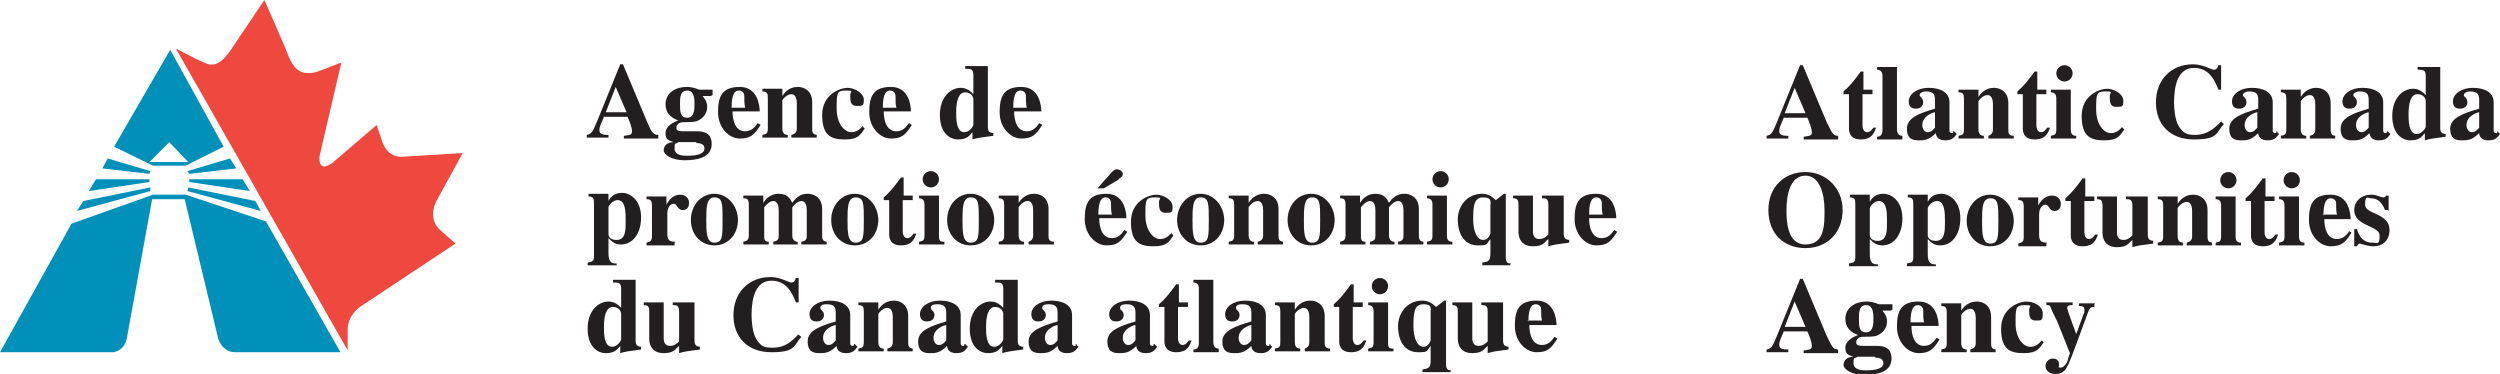 <?xml version="1.0" encoding="UTF-8"?>
<svg xmlns="http://www.w3.org/2000/svg" version="1.1" viewBox="0 0 276.1 41.3">
  <defs>
    <style>
      .cls-1, .cls-2 {
        fill: #231f20;
      }

      .cls-2 {
        fill-rule: evenodd;
      }

      .cls-3 {
        fill: #ef483e;
      }

      .cls-4 {
        fill: #0090ba;
      }
    </style>
  </defs>
  <!-- Generator: Adobe Illustrator 28.7.1, SVG Export Plug-In . SVG Version: 1.2.0 Build 142)  -->
  <g>
    <g id="Layer_1">
      <g>
        <path class="cls-4" d="M29.4,24.5l8.2,14.4h-11.6c-1.5,0-1.9-1.5-1.9-1.5l-3.7-15.4h-3.6l-2.8,15.4c-.3,1.4-1.5,1.5-1.5,1.5H0l7.9-14.2,9-3.2h3.6l9,3h0Z"/>
        <polygon class="cls-4" points="18.9 18.3 16.9 18.3 12.6 16.2 18.8 5.5 24.7 16.2 20.5 18.3 18.9 18.3 18.6 17.9 20.8 17.9 18.7 15.7 16.5 17.9 18.6 17.9 18.9 18.3 18.9 18.3"/>
        <path class="cls-3" d="M19.5,5.5l18.9,33.2v-2.3c0-1.7,1.5-2.6,1.5-2.6l10.4-6.9-1.8-1.6c-1.3-1.3-.3-3.1-.3-3.1l2.9-5.3-6.5.4c-1.9.2-2.4-1.7-2.4-1.7l-.6-1.8-4.9,4.2c-1.7,1.2-1.4-.8-1.4-.8l2.4-10.3-2.6,1c-2.2.7-2.8-.8-3.2-1.6,0-.2-2.7-6.3-2.7-6.3l-3.7,5.5c-1.4,2-2.2,1.8-3.2,1.3-.7-.3-2.8-1.4-2.8-1.4h0Z"/>
        <polygon class="cls-4" points="11.9 17.5 11.3 18.6 16.5 19.2 16.6 18.9 11.9 17.5 11.9 17.5"/>
        <polygon class="cls-4" points="10.6 19.8 16.5 19.8 16.5 20.1 9.8 21.1 10.6 19.8 10.6 19.8"/>
        <polygon class="cls-4" points="9.2 22.2 8.5 23.3 16.6 21.1 16.6 20.7 9.2 22.2 9.2 22.2"/>
        <polygon class="cls-4" points="25.4 17.5 26.1 18.6 20.9 19.2 20.7 18.9 25.4 17.5 25.4 17.5"/>
        <polygon class="cls-4" points="26.8 19.8 20.9 19.8 20.9 20.1 27.6 21.1 26.8 19.8 26.8 19.8"/>
        <polygon class="cls-4" points="28.2 22.2 28.8 23.3 20.7 21.1 20.8 20.7 28.2 22.2 28.2 22.2"/>
        <path class="cls-2" d="M203,38.6c-.6,0-.7-.4-1.3-1.6l-2.6-6.2h-.3l-2.6,6.4c-.4.9-.5,1.3-1.1,1.4v.3h2.4v-.3c-.4,0-1,0-1-.5s.2-.7.5-1.5h2.6c.2.4.5,1.2.5,1.6s-.2.4-.9.5v.3h3.8v-.3h0ZM197.1,36.1l1.1-2.8,1.2,2.8h-2.3Z"/>
        <path class="cls-2" d="M209,34.2v-.6h-1.5c-.5-.2-.9-.3-1.3-.3-1.6,0-2.4.9-2.4,1.9s.6,1.5,1.4,1.8h0c-.5.2-1.4.6-1.4,1.4s.4.8.9,1h0c-.7,0-1.1.4-1.1.9s.9,1.1,2.3,1.1,3-.3,3-1.8-1.3-1.4-1.9-1.4h-.8c-.9,0-1.2,0-1.2-.4s.4-.6.7-.6q1.1,0,1.5-.1c.8-.3,1.2-.9,1.2-1.6s-.4-1-.5-1.2h.9ZM207.1,39.5c.6,0,.9.2.9.6,0,.8-1.5.8-1.9.8s-1.4,0-1.4-.8.1-.4.4-.7h2ZM205.3,35.2c0-.7,0-1.5.8-1.5s.8,1,.8,1.5,0,1.5-.8,1.5-.8-.7-.8-1.5h0Z"/>
        <path class="cls-2" d="M211,35.6c0-1.6.4-1.9.8-1.9s.6.3.6.6c0,.4,0,1,.1,1.3h-1.6ZM213.8,37.4c-.2.3-.6.8-1.3.8-1.1,0-1.4-1.2-1.4-2.2h3c0-.6-.2-2.7-2.2-2.7s-2.4,1.1-2.4,2.8,1.2,2.9,2.4,2.9,1.6-.4,2.3-1.5l-.3-.2h0Z"/>
        <path class="cls-1" d="M220.5,38.6c-.6,0-.6-.4-.6-.7v-2.9c0-1.3-.9-1.7-1.6-1.7-1,0-1.5.7-1.7,1h0v-.8h-2.2v.3c.5,0,.6.2.6.7v3.4c0,.6-.2.6-.6.7v.3h2.8v-.3c-.5,0-.6-.4-.6-.7v-3.1c0-.1.5-.7,1-.7s.6.6.6,1v2.8c0,.4-.2.6-.6.7v.3h2.8v-.3h0Z"/>
        <path class="cls-1" d="M225.5,37.6c-.3.3-.6.7-1.3.7s-1.6-.9-1.6-2.6,0-2,1-2,.5.1.5.5c0,.6,0,1.2.7,1.2s.8,0,.8-.8-1-1.3-1.8-1.3-2.8.7-2.8,3,1,2.7,2.5,2.7,1.7-.5,2.2-1.2l-.2-.2h0Z"/>
        <path class="cls-1" d="M231.4,33.5h-1.8v.3c.3,0,.6,0,.6.4s0,.3-.1.5l-.8,2.2-.8-2.2c-.1-.3-.2-.6-.2-.7,0-.3.3-.3.6-.3v-.3h-2.9v.3c.3,0,.4,0,.5.3,0,.1.4.9.7,1.5l1.4,3.5-.2.6c0,.3-.4,1-.8,1s-.2-.1-.2-.2,0-.1,0-.2c0-.2-.1-.6-.7-.6s-.8.6-.8.8c0,.4.3.9,1.1.9,1.1,0,1.3-.7,1.9-2.2l1.7-4.6c.2-.6.4-.6.7-.6v-.3h0Z"/>
        <path class="cls-2" d="M199.4,19.4c1.6,0,2.1,2.1,2.1,3.8s0,3.8-2.1,3.8-2.1-2.8-2.1-3.8c0-1.7.4-3.8,2.1-3.8h0ZM199.4,19c-2.3,0-4.1,1.6-4.1,4.2s1.7,4.2,4.1,4.2,4.1-1.7,4.1-4.2-1.9-4.2-4.1-4.2h0Z"/>
        <path class="cls-2" d="M206.5,23c0-.2.5-.8,1-.8.9,0,.9,1.3.9,2.3s0,2.1-1,2.1-.9-.7-.9-.7v-2.8h0ZM207.4,29.2c-.5,0-.9-.1-.9-1.1v-1.7c.4.4.7.7,1.4.7,1.2,0,2.2-1.1,2.2-3s-1.2-2.7-2.1-2.7-1.3.5-1.5.9h0v-.8h-2.2v.3c.5,0,.6.2.6.7v5.9c0,.5-.1.6-.7.7v.3h3.2v-.2h0Z"/>
        <path class="cls-2" d="M212.9,23c0-.2.5-.8,1-.8.9,0,.9,1.3.9,2.3s0,2.1-1,2.1-.9-.7-.9-.7v-2.8h0ZM213.8,29.2c-.5,0-.9-.1-.9-1.1v-1.7c.4.4.7.7,1.4.7,1.2,0,2.2-1.1,2.2-3s-1.2-2.7-2.1-2.7-1.3.5-1.5.9h0v-.8h-2.2v.3c.5,0,.6.2.6.7v5.9c0,.5-.1.6-.7.7v.3h3.2v-.2h0Z"/>
        <path class="cls-2" d="M218.9,24.4c0-1.3,0-2.5.9-2.5s.9.7.9,2.5,0,2.5-.9,2.5-.9-1.2-.9-2.5h0ZM217.2,24.4c0,1.5,1,2.8,2.6,2.8s2.6-1.3,2.6-2.8-1.1-2.9-2.6-2.9-2.6,1.3-2.6,2.9h0Z"/>
        <path class="cls-1" d="M226.1,26.8c-.7,0-.9-.2-.9-.9v-2.2c0-.9.5-1.1.7-1.1.4,0,.4.7,1,.7s.7-.5.7-.8-.2-.9-1-.9-1.3.7-1.5,1.1h0v-.9h-2.2v.3c.4,0,.6.1.6.7v3.4c0,.6-.3.6-.6.7v.3h3.1v-.3h0Z"/>
        <path class="cls-1" d="M231.4,21.7h-1.1v-2h-.3c-.8,1.1-1.3,1.7-1.9,2.2v.3h.6v3.8c0,.2,0,1.2,1.3,1.2s1.5-.8,1.7-1.3h-.3c-.1.1-.3.5-.7.5s-.5-.5-.5-.7v-3.5h1.1v-.5h0Z"/>
        <path class="cls-2" d="M237.9,26.6c-.5,0-.7-.2-.7-.7v-4.2h-2.4v.3c.4,0,.7,0,.7.7v3.3c-.2.2-.5.5-1,.5-.6,0-.7-.5-.7-.8v-4h-2.2v.3c.5,0,.6.2.6.7v3c0,.8.4,1.6,1.6,1.6s1.3-.5,1.7-.8v.8c.7-.2.8-.2,2.3-.4v-.3h0Z"/>
        <path class="cls-1" d="M244.4,26.8c-.6,0-.6-.4-.6-.7v-2.9c0-1.3-.9-1.7-1.6-1.7-1,0-1.5.7-1.7,1h0v-.8h-2.2v.3c.5,0,.6.2.6.7v3.4c0,.6-.2.6-.6.7v.3h2.8v-.3c-.5,0-.6-.4-.6-.7v-3.1c0-.1.5-.7,1-.7s.6.6.6,1v2.8c0,.4-.2.6-.6.7v.3h2.8v-.3h0Z"/>
        <path class="cls-2" d="M247.5,26.8c-.5,0-.6-.3-.6-.7v-4.4h-2.2v.3c.4,0,.6.2.6.7v3.4c0,.6-.2.6-.6.7v.3h2.8v-.3h0ZM245.2,19.9c0,.5.4.9.9.9s.9-.4.9-.9-.4-.9-.9-.9-.9.4-.9.9h0Z"/>
        <path class="cls-1" d="M251.3,21.7h-1.1v-2h-.3c-.8,1.1-1.3,1.7-1.9,2.2v.3h.6v3.8c0,.2,0,1.2,1.3,1.2s1.5-.8,1.7-1.3h-.3c-.1.1-.3.5-.7.5s-.5-.5-.5-.7v-3.5h1.1v-.5h0Z"/>
        <path class="cls-2" d="M254.5,26.8c-.5,0-.6-.3-.6-.7v-4.4h-2.2v.3c.4,0,.6.2.6.7v3.4c0,.6-.2.6-.6.7v.3h2.8v-.3h0ZM252.2,19.9c0,.5.4.9.9.9s.9-.4.9-.9-.4-.9-.9-.9-.9.4-.9.9h0Z"/>
        <path class="cls-2" d="M256.6,23.8c0-1.6.4-1.9.8-1.9s.6.3.6.5c0,.4,0,1,.1,1.3h-1.6ZM259.4,25.6c-.2.3-.6.8-1.3.8-1.1,0-1.4-1.2-1.4-2.2h2.9c0-.6-.2-2.7-2.2-2.7s-2.4,1.1-2.4,2.8,1.2,2.9,2.4,2.9,1.6-.4,2.3-1.5l-.3-.2h0Z"/>
        <path class="cls-1" d="M263.8,23.3v-1.7h-.3c0,0,0,.2-.3.2s-.7-.3-1.3-.3c-1.1,0-1.9.7-1.9,1.7,0,1.8,2.8,1.7,2.8,2.8s-.2.8-.8.8c-1.3,0-1.6-1.2-1.7-1.5h-.3v1.9h.3c.1-.2.2-.3.3-.3s.9.3,1.5.3c1.1,0,1.8-.7,1.8-1.8,0-1.9-2.7-1.7-2.7-2.8s.3-.7.7-.7c.7,0,1.2.5,1.5,1.3h.3Z"/>
        <path class="cls-2" d="M203,15c-.6,0-.7-.4-1.3-1.6l-2.6-6.2h-.3l-2.6,6.4c-.4.9-.5,1.3-1.1,1.4v.3h2.4v-.3c-.4,0-1,0-1-.5s.2-.7.5-1.5h2.6c.2.4.5,1.2.5,1.6s-.2.4-.9.5v.3h3.8v-.3h0ZM197.1,12.5l1.1-2.8,1.2,2.8h-2.3Z"/>
        <path class="cls-1" d="M206.9,9.9h-1.1v-2h-.3c-.8,1.1-1.3,1.7-1.9,2.2v.3h.6v3.8c0,.2,0,1.2,1.3,1.2s1.5-.8,1.7-1.3h-.3c-.1.1-.3.5-.7.5s-.5-.5-.5-.7v-3.5h1.1v-.5h0Z"/>
        <path class="cls-1" d="M210.1,15c-.5,0-.6-.4-.6-.7v-6.9h-2.2v.3c.6,0,.6.6.6.7v6c0,.3-.1.7-.6.7v.3h2.8v-.3h0Z"/>
        <path class="cls-2" d="M215.8,14.5h-.1c0,.2,0,.2-.1.2-.3,0-.3-.2-.3-.3v-3.1c0-1.1-1-1.6-2.3-1.6s-2.2.7-2.2,1.5.6.8.8.8c.6,0,.8-.4.8-.7,0-.5-.4-.6-.4-.8s.3-.4.7-.4c.9,0,1,.4,1,1v.9c-1.7.5-3.1,1-3.1,2.2s.7,1.3,1.3,1.3,1.1,0,1.9-.8c0,.3.2.8,1,.8s1-.3,1.3-.7l-.2-.2h0ZM213.7,14.1c-.2.2-.4.5-.8.5s-.6-.4-.6-.8c0-1,1.2-1.4,1.4-1.4v1.7h0Z"/>
        <path class="cls-1" d="M222.4,15c-.6,0-.6-.4-.6-.7v-2.9c0-1.3-.9-1.7-1.6-1.7-1,0-1.5.7-1.7,1h0v-.8h-2.2v.3c.5,0,.6.2.6.7v3.4c0,.6-.2.6-.6.7v.3h2.8v-.3c-.5,0-.6-.4-.6-.7v-3.1c0-.1.5-.7,1-.7s.6.6.6,1v2.8c0,.4-.2.6-.5.7v.3h2.8v-.3h0Z"/>
        <path class="cls-1" d="M226.1,9.9h-1.1v-2h-.3c-.8,1.1-1.3,1.7-1.9,2.2v.3h.6v3.8c0,.2,0,1.2,1.3,1.2s1.5-.8,1.7-1.3h-.3c-.1.1-.3.5-.7.5s-.5-.5-.5-.7v-3.5h1.1v-.5h0Z"/>
        <path class="cls-2" d="M229.3,15c-.5,0-.6-.3-.6-.7v-4.4h-2.2v.3c.4,0,.6.2.6.7v3.4c0,.6-.2.6-.6.7v.3h2.8v-.3h0ZM227.1,8.1c0,.5.4.9.9.9s.9-.4.9-.9-.4-.9-.9-.9-.9.4-.9.9h0Z"/>
        <path class="cls-1" d="M234.4,14c-.3.3-.6.7-1.3.7s-1.6-.9-1.6-2.6,0-2,1-2,.5.1.5.5c0,.6,0,1.2.7,1.2s.8,0,.8-.7-1-1.3-1.8-1.3-2.8.7-2.8,3,1,2.7,2.5,2.7,1.7-.5,2.2-1.2l-.2-.2h0Z"/>
        <path class="cls-1" d="M245.2,13.5c-1,1.1-1.9,1.4-2.8,1.4s-1.3-.2-1.8-1c-.4-.7-.5-1.9-.5-2.6,0-2,.5-3.8,2.2-3.8s2.3,1.4,2.7,2.4h.3v-2.7h-.3c-.1.3-.2.5-.5.5s-1.2-.6-2.3-.6c-2.5,0-4.1,1.8-4.1,4.2s1.5,4.1,4.2,4.1,2.4-.7,3.3-1.7l-.3-.3h0Z"/>
        <path class="cls-2" d="M251.5,14.5h-.1c0,.2,0,.2-.1.2-.3,0-.3-.2-.3-.3v-3.1c0-1.1-1-1.6-2.3-1.6s-2.2.7-2.2,1.5.6.8.8.8c.6,0,.8-.4.8-.7,0-.5-.4-.6-.4-.8s.3-.4.7-.4c.9,0,1,.4,1,1v.9c-1.7.5-3.2,1-3.2,2.2s.7,1.3,1.3,1.3,1.1,0,1.9-.8c0,.3.2.8,1,.8s1-.3,1.3-.7l-.2-.2h0ZM249.3,14.1c-.2.2-.4.5-.8.5s-.6-.4-.6-.8c0-1,1.2-1.4,1.4-1.4v1.7h0Z"/>
        <path class="cls-1" d="M258,15c-.6,0-.6-.4-.6-.7v-2.9c0-1.3-.9-1.7-1.6-1.7-1,0-1.5.7-1.7,1h0v-.8h-2.2v.3c.5,0,.6.2.6.7v3.4c0,.6-.2.6-.6.7v.3h2.8v-.3c-.5,0-.6-.4-.6-.7v-3.1c0-.1.5-.7,1-.7s.6.6.6,1v2.8c0,.4-.2.6-.6.7v.3h2.8v-.3h0Z"/>
        <path class="cls-2" d="M263.7,14.5h-.1c0,.2,0,.2-.1.2-.3,0-.3-.2-.3-.3v-3.1c0-1.1-1-1.6-2.3-1.6s-2.2.7-2.2,1.5.6.8.8.8c.6,0,.8-.4.8-.7,0-.5-.4-.6-.4-.8s.3-.4.7-.4c.9,0,1,.4,1,1v.9c-1.7.5-3.1,1-3.1,2.2s.7,1.3,1.3,1.3,1.1,0,1.9-.8c0,.3.2.8,1,.8s1-.3,1.3-.7l-.2-.2h0ZM261.6,14.1c-.2.2-.4.5-.8.5s-.6-.4-.6-.8c0-1,1.2-1.4,1.4-1.4v1.7h0Z"/>
        <path class="cls-2" d="M270.2,14.8c-.7,0-.7-.4-.7-.7v-6.7h-2.5v.3c.6,0,.9,0,.9.7v2.1c-.3-.3-.7-.7-1.4-.7-1.1,0-2.3,1-2.3,3s1.1,2.7,2,2.7,1.2-.3,1.6-.8v.8c.7-.2.8-.2,2.3-.4v-.3h0ZM267.9,14c0,.1-.4.8-1,.8-.9,0-.9-1.5-.9-2.2,0-1.1.2-2.2,1-2.2s.9.7.9.7v2.8h0Z"/>
        <path class="cls-2" d="M275.9,14.5h-.1c0,.2,0,.2-.1.2-.3,0-.3-.2-.3-.3v-3.1c0-1.1-1-1.6-2.3-1.6s-2.2.7-2.2,1.5.6.8.8.8c.6,0,.8-.4.8-.7,0-.5-.4-.6-.4-.8s.3-.4.7-.4c.9,0,1,.4,1,1v.9c-1.7.5-3.2,1-3.2,2.2s.7,1.3,1.3,1.3,1.1,0,1.9-.8c0,.3.2.8,1,.8s1-.3,1.3-.7l-.2-.2h0ZM273.8,14.1c-.2.2-.4.5-.8.5s-.6-.4-.6-.8c0-1,1.2-1.4,1.4-1.4v1.7h0Z"/>
        <path class="cls-2" d="M70.9,38.3c-.7,0-.7-.4-.7-.7v-6.7h-2.5v.3c.6,0,.9,0,.9.7v2.1c-.3-.3-.7-.7-1.4-.7-1.1,0-2.3,1-2.3,3s1.1,2.7,2,2.7,1.2-.3,1.6-.8v.8c.7-.2.8-.2,2.3-.4v-.3h0ZM68.6,37.5c0,.1-.4.8-1,.8-.9,0-.9-1.5-.9-2.2,0-1.1.2-2.2,1-2.2s.9.7.9.7v2.8h0Z"/>
        <path class="cls-2" d="M77.4,38.3c-.5,0-.7-.2-.7-.7v-4.2h-2.4v.3c.4,0,.7,0,.7.7v3.3c-.2.2-.5.5-1,.5-.6,0-.7-.5-.7-.8v-4h-2.2v.3c.5,0,.6.2.6.7v3c0,.8.4,1.6,1.6,1.6s1.3-.5,1.7-.8v.8c.7-.2.8-.2,2.3-.4v-.3h0Z"/>
        <path class="cls-1" d="M88.1,37c-1,1.1-1.8,1.4-2.8,1.4s-1.3-.2-1.8-1c-.4-.7-.5-1.9-.5-2.6,0-2,.5-3.8,2.2-3.8s2.3,1.4,2.7,2.4h.3v-2.7h-.3c-.1.3-.2.5-.5.5s-1.2-.6-2.3-.6c-2.5,0-4.1,1.8-4.1,4.2s1.5,4.1,4.2,4.1,2.4-.7,3.3-1.7l-.4-.3h0Z"/>
        <path class="cls-2" d="M94.4,38h-.1c0,.2,0,.2-.1.2-.3,0-.3-.2-.3-.3v-3.1c0-1.1-1-1.6-2.3-1.6s-2.2.7-2.2,1.5.6.8.8.8c.6,0,.8-.4.8-.7,0-.5-.4-.5-.4-.8s.3-.4.7-.4c.9,0,1,.4,1,1v.9c-1.7.5-3.1,1-3.1,2.2s.7,1.3,1.3,1.3,1.1,0,1.9-.8c0,.3.2.8,1,.8s1-.3,1.3-.7l-.2-.2h0ZM92.3,37.6c-.2.2-.4.5-.8.5s-.6-.4-.6-.8c0-1,1.2-1.4,1.4-1.4v1.7h0Z"/>
        <path class="cls-1" d="M100.9,38.5c-.6,0-.6-.4-.6-.7v-2.9c0-1.3-.9-1.7-1.6-1.7-1,0-1.5.7-1.7,1h0v-.8h-2.2v.3c.5,0,.6.2.6.7v3.4c0,.6-.2.6-.6.7v.3h2.8v-.3c-.5,0-.6-.4-.6-.7v-3.1c0-.1.5-.7,1-.7s.6.6.6,1v2.8c0,.4-.2.6-.6.7v.3h2.8v-.3h0Z"/>
        <path class="cls-2" d="M106.6,38h-.1c0,.2,0,.2-.1.2-.3,0-.3-.2-.3-.3v-3.1c0-1.1-1-1.6-2.3-1.6s-2.2.7-2.2,1.5.6.8.8.8c.6,0,.8-.4.8-.7,0-.5-.4-.5-.4-.8s.3-.4.7-.4c.9,0,1,.4,1,1v.9c-1.7.5-3.1,1-3.1,2.2s.7,1.3,1.3,1.3,1.1,0,1.9-.8c0,.3.2.8,1,.8s1-.3,1.3-.7l-.2-.2h0ZM104.5,37.6c-.2.2-.4.5-.8.5s-.6-.4-.6-.8c0-1,1.2-1.4,1.4-1.4v1.7h0Z"/>
        <path class="cls-2" d="M113.1,38.3c-.7,0-.7-.4-.7-.7v-6.7h-2.5v.3c.6,0,.9,0,.9.7v2.1c-.3-.3-.7-.7-1.4-.7-1.1,0-2.3,1-2.3,3s1.1,2.7,2,2.7,1.2-.3,1.6-.8v.8c.7-.2.8-.2,2.3-.4v-.3h0ZM110.8,37.5c0,.1-.4.8-1,.8-.9,0-.9-1.5-.9-2.2,0-1.1.2-2.2,1-2.2s.9.7.9.7v2.8h0Z"/>
        <path class="cls-2" d="M118.9,38h-.1c0,.2,0,.2-.1.2-.3,0-.3-.2-.3-.3v-3.1c0-1.1-1-1.6-2.3-1.6s-2.2.7-2.2,1.5.6.8.8.8c.6,0,.8-.4.8-.7,0-.5-.4-.5-.4-.8s.3-.4.7-.4c.9,0,1,.4,1,1v.9c-1.7.5-3.2,1-3.2,2.2s.7,1.3,1.3,1.3,1.1,0,1.9-.8c0,.3.2.8,1,.8s1-.3,1.3-.7l-.2-.2h0ZM116.8,37.6c-.2.2-.4.5-.8.5s-.6-.4-.6-.8c0-1,1.2-1.4,1.4-1.4v1.7h0Z"/>
        <path class="cls-2" d="M127.5,38h-.1c0,.2,0,.2-.1.2-.3,0-.3-.2-.3-.3v-3.1c0-1.1-1-1.6-2.3-1.6s-2.2.7-2.2,1.5.6.8.8.8c.6,0,.8-.4.8-.7,0-.5-.4-.5-.4-.8s.3-.4.7-.4c.9,0,1,.4,1,1v.9c-1.7.5-3.1,1-3.1,2.2s.7,1.3,1.3,1.3,1.1,0,1.9-.8c0,.3.2.8,1,.8s1-.3,1.3-.7l-.2-.2h0ZM125.4,37.6c-.2.2-.4.5-.8.5s-.6-.4-.6-.8c0-1,1.2-1.4,1.4-1.4v1.7h0Z"/>
        <path class="cls-1" d="M131.3,33.4h-1.1v-2h-.3c-.8,1.1-1.3,1.7-1.9,2.2v.3h.6v3.8c0,.2,0,1.2,1.3,1.2s1.5-.8,1.7-1.3h-.3c-.1.1-.3.5-.7.5s-.5-.5-.5-.7v-3.5h1.1v-.5h0Z"/>
        <path class="cls-1" d="M134.6,38.5c-.5,0-.6-.4-.6-.7v-6.9h-2.2v.3c.6,0,.6.5.6.7v6c0,.3-.1.7-.6.7v.3h2.8v-.3h0Z"/>
        <path class="cls-2" d="M140.3,38h-.1c0,.2,0,.2-.1.2-.3,0-.3-.2-.3-.3v-3.1c0-1.1-1-1.6-2.3-1.6s-2.2.7-2.2,1.5.6.8.8.8c.6,0,.8-.4.8-.7,0-.5-.4-.5-.4-.8s.3-.4.7-.4c.9,0,1,.4,1,1v.9c-1.7.5-3.2,1-3.2,2.2s.7,1.3,1.3,1.3,1.1,0,1.9-.8c0,.3.2.8,1,.8s1-.3,1.3-.7l-.2-.2h0ZM138.2,37.6c-.2.2-.4.5-.8.5s-.6-.4-.6-.8c0-1,1.2-1.4,1.4-1.4v1.7h0Z"/>
        <path class="cls-1" d="M146.9,38.5c-.6,0-.6-.4-.6-.7v-2.9c0-1.3-.9-1.7-1.6-1.7-1,0-1.5.7-1.7,1h0v-.8h-2.2v.3c.5,0,.6.2.6.7v3.4c0,.6-.2.6-.6.7v.3h2.8v-.3c-.5,0-.6-.4-.6-.7v-3.1c0-.1.5-.7,1-.7s.6.6.6,1v2.8c0,.4-.2.6-.5.7v.3h2.8v-.3h0Z"/>
        <path class="cls-1" d="M150.6,33.4h-1.1v-2h-.3c-.8,1.1-1.3,1.7-1.9,2.2v.3h.6v3.8c0,.2,0,1.2,1.3,1.2s1.5-.8,1.7-1.3h-.3c-.1.1-.3.5-.7.5s-.5-.5-.5-.7v-3.5h1.1v-.5h0Z"/>
        <path class="cls-2" d="M153.8,38.5c-.5,0-.5-.3-.5-.7v-4.4h-2.2v.3c.4,0,.6.2.6.7v3.4c0,.6-.2.6-.6.7v.3h2.8v-.3h0ZM151.5,31.6c0,.5.4.9.9.9s.9-.4.9-.9-.4-.9-.9-.9-.9.4-.9.9h0Z"/>
        <path class="cls-2" d="M158,37.6s-.2.7-.8.7-1.1-.8-1.1-2.3.1-2.4,1.1-2.4.8.5.8.9v3.1h0ZM160.3,40.9c-.4,0-.6-.1-.6-.7v-7h-.2l-.9.7c-.4-.4-.9-.7-1.5-.7-1.8,0-2.7,1.5-2.7,2.8,0,2,1,2.9,2.2,2.9s.9-.1,1.4-.7v1.6c0,.8-.2.9-.9,1v.3h3.1v-.3h0Z"/>
        <path class="cls-2" d="M166.7,38.3c-.5,0-.7-.2-.7-.7v-4.2h-2.4v.3c.4,0,.7,0,.7.7v3.3c-.2.2-.5.5-1,.5-.6,0-.7-.5-.7-.8v-4h-2.2v.3c.5,0,.6.2.6.7v3c0,.8.4,1.6,1.6,1.6s1.3-.5,1.7-.8v.8c.7-.2.8-.2,2.3-.4v-.3h0Z"/>
        <path class="cls-2" d="M168.8,35.5c0-1.6.4-1.9.8-1.9s.6.3.6.5c0,.4,0,1,.1,1.3h-1.6ZM171.6,37.3c-.2.3-.6.8-1.3.8-1.1,0-1.4-1.2-1.4-2.2h3c0-.6-.2-2.7-2.2-2.7s-2.4,1.1-2.4,2.8,1.2,2.9,2.4,2.9,1.6-.4,2.3-1.5l-.3-.2h0Z"/>
        <path class="cls-2" d="M67.2,22.9c0-.2.5-.8,1-.8.9,0,.9,1.3.9,2.3s0,2.1-1,2.1-.9-.7-.9-.7v-2.8h0ZM68.1,29.1c-.5,0-.9-.1-.9-1.1v-1.7c.4.4.7.7,1.4.7,1.2,0,2.2-1.1,2.2-3s-1.2-2.7-2.1-2.7-1.3.5-1.5.9h0v-.8h-2.2v.3c.5,0,.6.2.6.7v5.9c0,.5-.1.6-.7.7v.3h3.2v-.2h0Z"/>
        <path class="cls-1" d="M74.6,26.7c-.7,0-.9-.2-.9-.9v-2.2c0-.9.5-1.1.7-1.1.4,0,.4.7,1,.7s.7-.5.7-.8-.2-.9-1-.9-1.3.7-1.5,1.1h0v-.9h-2.2v.3c.4,0,.6.1.6.7v3.4c0,.6-.3.6-.6.7v.3h3.1v-.3h0Z"/>
        <path class="cls-2" d="M78,24.3c0-1.3,0-2.5.9-2.5s.9.7.9,2.5,0,2.5-.9,2.5-.9-1.2-.9-2.5h0ZM76.3,24.3c0,1.5,1,2.8,2.6,2.8s2.6-1.3,2.6-2.8-1.1-2.9-2.6-2.9-2.6,1.3-2.6,2.9h0Z"/>
        <path class="cls-1" d="M91.4,26.7c-.6,0-.6-.4-.6-.7v-2.9c0-1.3-.9-1.7-1.6-1.7s-1.2.3-1.7,1c-.2-.4-.5-1-1.5-1s-1.5.7-1.7,1h0v-.8h-2.2v.3c.3,0,.6,0,.6.7v3.4c0,.6-.3.6-.6.7v.3h2.8v-.3c-.5,0-.5-.3-.5-.7v-3.1c0,0,.5-.7,1-.7s.6.6.6,1v2.8c0,.3,0,.6-.6.7v.3h2.7v-.3c-.4,0-.6-.3-.6-.7v-3.1c0,0,.5-.7,1-.7s.6.6.6,1v2.8c0,.3,0,.6-.6.7v.3h2.8v-.3h0Z"/>
        <path class="cls-2" d="M93.6,24.3c0-1.3,0-2.5.9-2.5s.9.7.9,2.5,0,2.5-.9,2.5-.9-1.2-.9-2.5h0ZM91.8,24.3c0,1.5,1,2.8,2.6,2.8s2.6-1.3,2.6-2.8-1.1-2.9-2.6-2.9-2.6,1.3-2.6,2.9h0Z"/>
        <path class="cls-1" d="M100.9,21.6h-1.1v-2h-.3c-.8,1.1-1.3,1.7-1.9,2.2v.3h.6v3.8c0,.2,0,1.2,1.3,1.2s1.5-.8,1.7-1.3h-.3c-.1.1-.3.5-.7.5s-.5-.5-.5-.7v-3.5h1.1v-.5h0Z"/>
        <path class="cls-2" d="M104.2,26.7c-.5,0-.5-.3-.5-.7v-4.4h-2.2v.3c.4,0,.6.2.6.7v3.4c0,.6-.2.6-.6.7v.3h2.8v-.3h0ZM101.9,19.8c0,.5.4.9.9.9s.9-.4.9-.9-.4-.9-.9-.9-.9.4-.9.9h0Z"/>
        <path class="cls-2" d="M106.3,24.3c0-1.3,0-2.5.9-2.5s.9.7.9,2.5,0,2.5-.9,2.5-.9-1.2-.9-2.5h0ZM104.6,24.3c0,1.5,1,2.8,2.6,2.8s2.6-1.3,2.6-2.8-1.1-2.9-2.6-2.9-2.6,1.3-2.6,2.9h0Z"/>
        <path class="cls-1" d="M116.4,26.7c-.6,0-.6-.4-.6-.7v-2.9c0-1.3-.9-1.7-1.6-1.7-1,0-1.5.7-1.7,1h0v-.8h-2.2v.3c.5,0,.6.2.6.7v3.4c0,.6-.2.6-.6.7v.3h2.8v-.3c-.5,0-.6-.4-.6-.7v-3.1c0-.1.5-.7,1-.7s.6.6.6,1v2.8c0,.4-.2.6-.5.7v.3h2.8v-.3h0Z"/>
        <path class="cls-2" d="M121.3,23.7c0-1.6.4-1.9.8-1.9s.6.3.6.6c0,.4,0,1,.1,1.3h-1.6ZM124.1,25.5c-.2.3-.6.8-1.3.8-1.1,0-1.4-1.2-1.4-2.2h3c0-.6-.2-2.7-2.2-2.7s-2.4,1.1-2.4,2.8,1.2,2.9,2.4,2.9,1.6-.4,2.3-1.5l-.3-.2h0ZM123.5,19.8c.3-.2.5-.3.5-.6s-.4-.5-.6-.5-.3,0-.6.3l-1.6,1.8h.7l1.7-1h0Z"/>
        <path class="cls-1" d="M129.4,25.7c-.3.3-.6.7-1.3.7s-1.6-.9-1.6-2.6,0-2,1-2,.5.1.5.5c0,.6,0,1.2.7,1.2s.8,0,.8-.7-1-1.3-1.8-1.3-2.8.7-2.8,3,1,2.7,2.5,2.7,1.7-.5,2.2-1.2l-.2-.2h0Z"/>
        <path class="cls-2" d="M131.7,24.3c0-1.3,0-2.5.9-2.5s.9.7.9,2.5,0,2.5-.9,2.5-.9-1.2-.9-2.5h0ZM130,24.3c0,1.5,1,2.8,2.6,2.8s2.6-1.3,2.6-2.8-1.1-2.9-2.6-2.9-2.6,1.3-2.6,2.9h0Z"/>
        <path class="cls-1" d="M141.8,26.7c-.6,0-.6-.4-.6-.7v-2.9c0-1.3-.9-1.7-1.6-1.7-1,0-1.5.7-1.7,1h0v-.8h-2.2v.3c.5,0,.6.2.6.7v3.4c0,.6-.2.6-.6.7v.3h2.8v-.3c-.5,0-.6-.4-.6-.7v-3.1c0-.1.5-.7,1-.7s.6.6.6,1v2.8c0,.4-.2.6-.6.7v.3h2.8v-.3h0Z"/>
        <path class="cls-2" d="M144,24.3c0-1.3,0-2.5.9-2.5s.9.7.9,2.5,0,2.5-.9,2.5-.9-1.2-.9-2.5h0ZM142.2,24.3c0,1.5,1,2.8,2.6,2.8s2.6-1.3,2.6-2.8-1.1-2.9-2.6-2.9-2.6,1.3-2.6,2.9h0Z"/>
        <path class="cls-1" d="M157.3,26.7c-.6,0-.6-.4-.6-.7v-2.9c0-1.3-.9-1.7-1.6-1.7s-1.2.3-1.7,1c-.2-.4-.5-1-1.5-1s-1.5.7-1.7,1h0v-.8h-2.2v.3c.3,0,.6,0,.6.7v3.4c0,.6-.3.6-.6.7v.3h2.8v-.3c-.5,0-.5-.3-.5-.7v-3.1c0,0,.5-.7,1-.7s.6.6.6,1v2.8c0,.3,0,.6-.6.7v.3h2.7v-.3c-.4,0-.6-.3-.6-.7v-3.1c0,0,.5-.7,1-.7s.6.6.6,1v2.8c0,.3,0,.6-.6.7v.3h2.8v-.3h0Z"/>
        <path class="cls-2" d="M160.4,26.7c-.5,0-.6-.3-.6-.7v-4.4h-2.2v.3c.4,0,.6.2.6.7v3.4c0,.6-.2.6-.6.7v.3h2.8v-.3h0ZM158.2,19.8c0,.5.4.9.9.9s.9-.4.9-.9-.4-.9-.9-.9-.9.4-.9.9h0Z"/>
        <path class="cls-2" d="M164.6,25.8s-.2.7-.8.7-1.1-.8-1.1-2.3.1-2.4,1.1-2.4.8.5.8.9v3.1h0ZM166.9,29.1c-.4,0-.6-.1-.6-.7v-7h-.2l-.9.7c-.4-.4-.9-.7-1.5-.7-1.8,0-2.7,1.5-2.7,2.8,0,2,1,2.9,2.2,2.9s.9-.1,1.4-.7v1.6c0,.8-.2.9-.9,1v.3h3.1v-.3h0Z"/>
        <path class="cls-2" d="M173.4,26.5c-.5,0-.7-.2-.7-.7v-4.2h-2.4v.3c.4,0,.7,0,.7.7v3.3c-.2.2-.5.5-1,.5-.6,0-.7-.5-.7-.8v-4h-2.2v.3c.5,0,.6.2.6.7v3c0,.8.4,1.6,1.6,1.6s1.3-.5,1.7-.8v.8c.7-.2.8-.2,2.3-.4v-.3h0Z"/>
        <path class="cls-2" d="M175.5,23.7c0-1.6.4-1.9.8-1.9s.6.3.6.6c0,.4,0,1,.1,1.3h-1.6ZM178.2,25.5c-.2.3-.6.8-1.3.8-1.1,0-1.4-1.2-1.4-2.2h3c0-.6-.2-2.7-2.2-2.7s-2.4,1.1-2.4,2.8,1.2,2.9,2.4,2.9,1.6-.4,2.3-1.5l-.3-.2h0Z"/>
        <path class="cls-2" d="M72.7,14.9c-.6,0-.8-.4-1.3-1.6l-2.6-6.2h-.3l-2.6,6.4c-.4.9-.5,1.3-1.1,1.4v.3h2.4v-.3c-.4,0-1,0-1-.5s.2-.7.5-1.5h2.6c.2.4.5,1.2.5,1.6s-.2.4-.9.5v.3h3.8v-.3h0ZM66.9,12.4l1.1-2.8,1.2,2.8h-2.3Z"/>
        <path class="cls-2" d="M78.7,10.5v-.6h-1.5c-.5-.2-.9-.3-1.3-.3-1.6,0-2.4.9-2.4,1.9s.6,1.5,1.4,1.8h0c-.5.2-1.4.6-1.4,1.4s.4.8.9,1h0c-.7,0-1.1.4-1.1.9s.9,1.1,2.3,1.1,3-.3,3-1.8-1.3-1.4-1.9-1.4h-.8c-.9,0-1.2,0-1.2-.4s.4-.6.7-.6q1.1,0,1.5-.1c.8-.3,1.2-.9,1.2-1.6s-.4-1-.5-1.2h.9ZM76.9,15.8c.6,0,.9.2.9.6,0,.8-1.5.8-1.9.8s-1.4,0-1.4-.8.1-.4.4-.7h2ZM75.1,11.5c0-.7,0-1.5.8-1.5s.8,1,.8,1.5,0,1.5-.8,1.5-.8-.7-.8-1.5h0Z"/>
        <path class="cls-2" d="M80.8,11.9c0-1.6.4-1.9.8-1.9s.6.3.6.6c0,.4,0,1,.1,1.3h-1.6ZM83.6,13.7c-.2.3-.6.8-1.3.8-1.1,0-1.4-1.2-1.4-2.2h3c0-.6-.2-2.7-2.2-2.7s-2.4,1.1-2.4,2.8,1.2,2.9,2.4,2.9,1.6-.4,2.3-1.5l-.3-.2h0Z"/>
        <path class="cls-1" d="M90.3,14.9c-.6,0-.6-.4-.6-.7v-2.9c0-1.3-.9-1.7-1.6-1.7-1,0-1.5.7-1.7,1h0v-.8h-2.2v.3c.5,0,.6.2.6.7v3.4c0,.6-.2.6-.6.7v.3h2.8v-.3c-.5,0-.6-.4-.6-.7v-3.1c0-.1.5-.7,1-.7s.6.6.6,1v2.8c0,.4-.2.6-.6.7v.3h2.8v-.3h0Z"/>
        <path class="cls-1" d="M95.3,13.9c-.3.3-.6.7-1.3.7s-1.6-.9-1.6-2.6,0-2,1-2,.5.1.5.5c0,.6,0,1.2.7,1.2s.8,0,.8-.7-1-1.3-1.8-1.3-2.8.7-2.8,3,1,2.7,2.5,2.7,1.7-.5,2.2-1.2l-.2-.2h0Z"/>
        <path class="cls-2" d="M97.5,11.9c0-1.6.4-1.9.8-1.9s.6.3.6.6c0,.4,0,1,.1,1.3h-1.6ZM100.3,13.7c-.2.3-.6.8-1.3.8-1.1,0-1.4-1.2-1.4-2.2h3c0-.6-.2-2.7-2.2-2.7s-2.4,1.1-2.4,2.8,1.2,2.9,2.4,2.9,1.6-.4,2.3-1.5l-.3-.2h0Z"/>
        <path class="cls-2" d="M109.8,14.7c-.7,0-.7-.4-.7-.7v-6.7h-2.5v.3c.6,0,.9,0,.9.7v2.1c-.3-.3-.7-.7-1.4-.7-1.1,0-2.3,1-2.3,3s1.1,2.7,2,2.7,1.2-.3,1.6-.8v.8c.7-.2.8-.2,2.3-.4v-.3h0ZM107.5,13.8c0,.1-.4.8-1,.8-.9,0-.9-1.5-.9-2.2,0-1.1.2-2.2,1-2.2s.9.7.9.7v2.8h0Z"/>
        <path class="cls-2" d="M111.9,11.9c0-1.6.4-1.9.8-1.9s.6.3.6.6c0,.4,0,1,.1,1.3h-1.6ZM114.7,13.7c-.2.3-.6.8-1.3.8-1.1,0-1.4-1.2-1.4-2.2h3c0-.6-.2-2.7-2.2-2.7s-2.4,1.1-2.4,2.8,1.2,2.9,2.4,2.9,1.6-.4,2.3-1.5l-.3-.2h0Z"/>
      </g>
    </g>
  </g>
</svg>